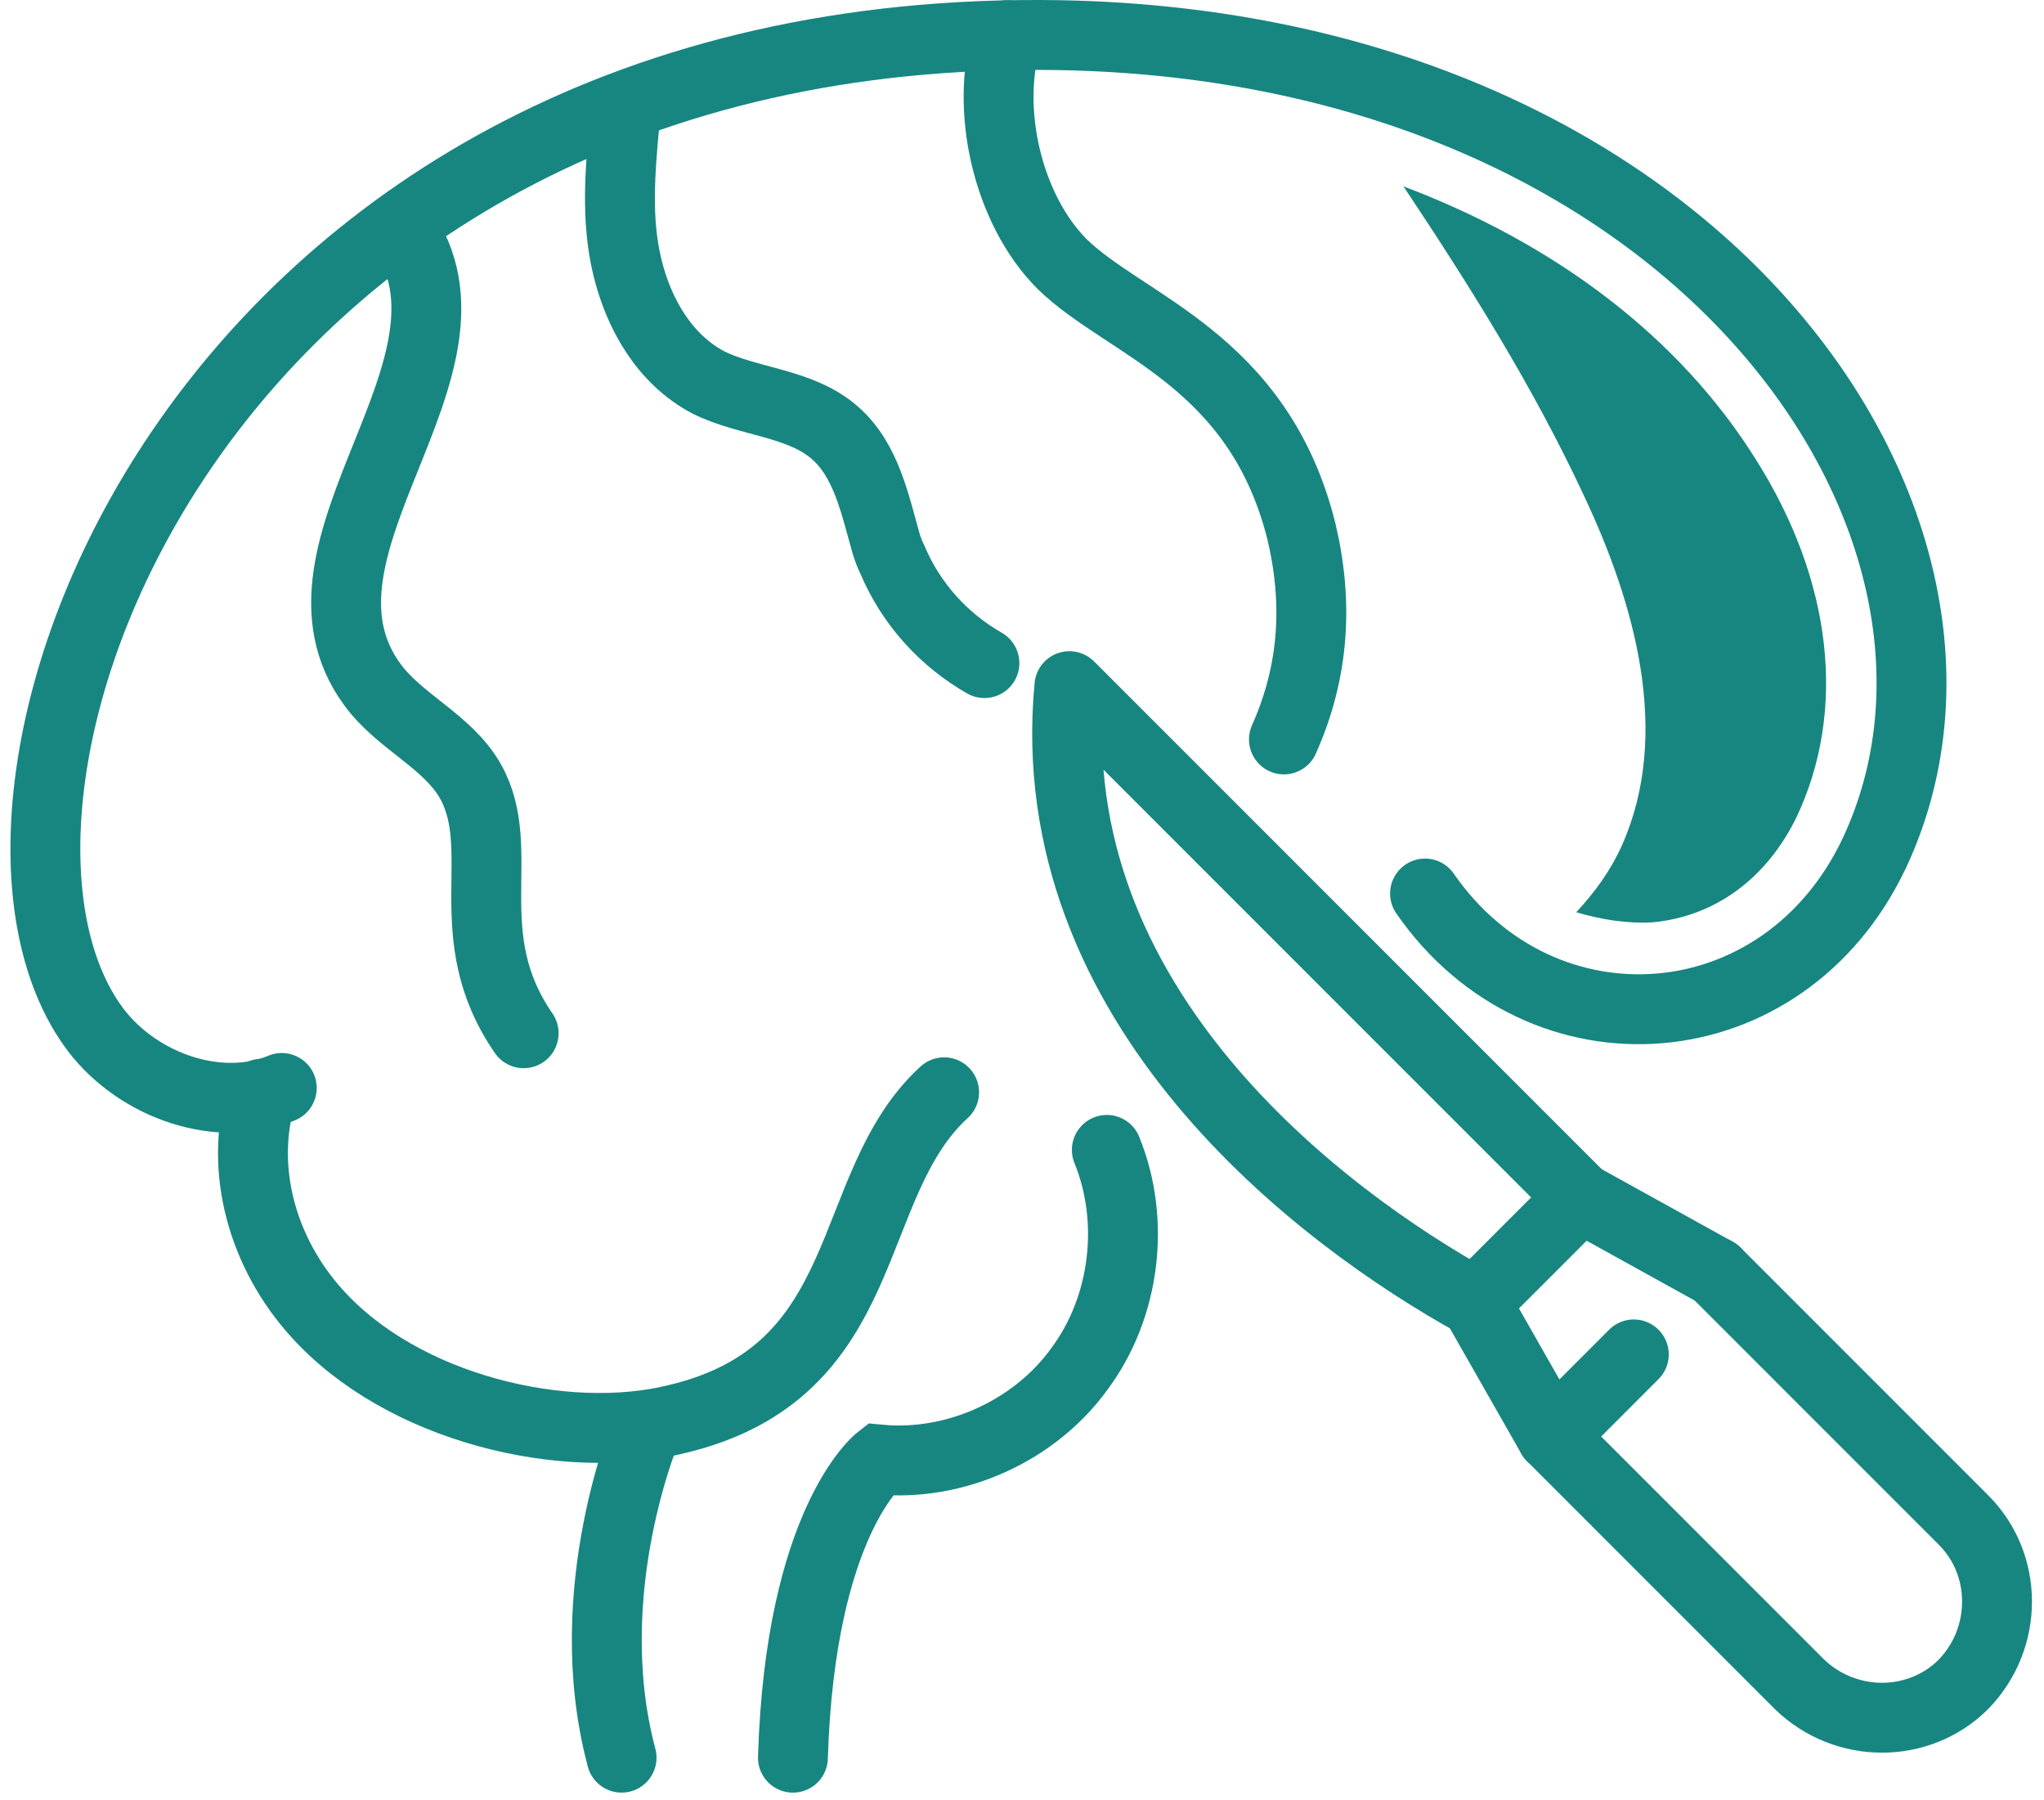 <svg width="117" height="103" viewBox="0 0 117 103" fill="none" xmlns="http://www.w3.org/2000/svg">
<path d="M14.975 62.589C13.656 66.957 15.057 71.738 18.107 75.117C23.052 80.639 32.365 82.782 38.712 81.216C50.251 78.496 48.19 67.864 54.042 62.507" stroke="#178680" stroke-width="4" stroke-miterlimit="10" stroke-linecap="round"/>
<path d="M63.355 65.804C65.004 69.842 64.427 74.787 61.789 78.332C59.234 81.876 54.701 83.936 50.333 83.524C50.333 83.524 45.8 87.068 45.388 100.585" stroke="#178680" stroke-width="4" stroke-miterlimit="10" stroke-linecap="round"/>
<path d="M37.063 81.628C37.063 81.628 33.025 91.024 35.58 100.584" stroke="#178680" stroke-width="4" stroke-miterlimit="10" stroke-linecap="round"/>
<path d="M73.493 42.314C75.224 38.44 75.471 34.484 74.482 30.363C72.009 20.555 64.427 18.66 60.8 15.115C57.668 11.983 56.349 6.214 57.668 2.011" stroke="#178680" stroke-width="4" stroke-miterlimit="10" stroke-linecap="round"/>
<path d="M29.975 59.128C26.102 53.524 29.151 48.661 26.926 44.705C25.607 42.397 22.887 41.326 21.321 39.183C15.552 31.353 28.574 20.968 22.97 13.056" stroke="#178680" stroke-width="4" stroke-miterlimit="10" stroke-linecap="round"/>
<path d="M56.349 37.946C54.042 36.628 52.146 34.567 51.075 32.012C50.91 31.683 50.827 31.435 50.745 31.188C50.086 28.88 49.591 26.325 47.778 24.759C45.8 23.029 42.833 23.029 40.525 21.875C38.052 20.556 36.569 18.001 35.909 15.281C35.25 12.561 35.497 9.759 35.745 7.039" stroke="#178680" stroke-width="4" stroke-miterlimit="10" stroke-linecap="round"/>
<path d="M16.129 62.26C12.585 63.744 7.969 62.178 5.497 58.963C-4.641 45.611 11.348 1.187 60.635 2.011C97.394 2.671 116.021 30.199 107.285 48.826C102.092 59.787 88.246 60.776 81.57 51.133" stroke="#178680" stroke-width="4" stroke-miterlimit="10" stroke-linecap="round"/>
<path d="M98.219 72.81L112.395 86.986C114.95 89.541 114.95 93.744 112.395 96.382C109.84 98.937 105.636 98.937 102.999 96.382L88.823 82.205" stroke="#178680" stroke-width="4" stroke-miterlimit="10" stroke-linecap="round" stroke-linejoin="round"/>
<path d="M98.219 72.81L90.471 68.524L87.504 71.492L84.454 74.541L88.823 82.206L93.521 77.508" stroke="#178680" stroke-width="4" stroke-miterlimit="10" stroke-linecap="round" stroke-linejoin="round"/>
<path d="M90.471 68.525L61.212 39.266C59.481 57.563 75.636 69.678 84.454 74.541" stroke="#178680" stroke-width="4" stroke-miterlimit="10" stroke-linecap="round" stroke-linejoin="round"/>
<path d="M94.592 52.781C98.136 52.452 101.103 50.309 102.834 46.765C105.719 40.666 104.895 33.248 100.526 26.325C96.158 19.319 89.07 13.962 80.334 10.665C84.125 16.352 87.751 22.121 90.636 28.303C93.603 34.567 95.664 41.984 92.861 48.331C92.202 49.814 91.295 51.051 90.224 52.205C91.625 52.617 93.109 52.864 94.592 52.781Z" fill="#178680"/>
</svg>
